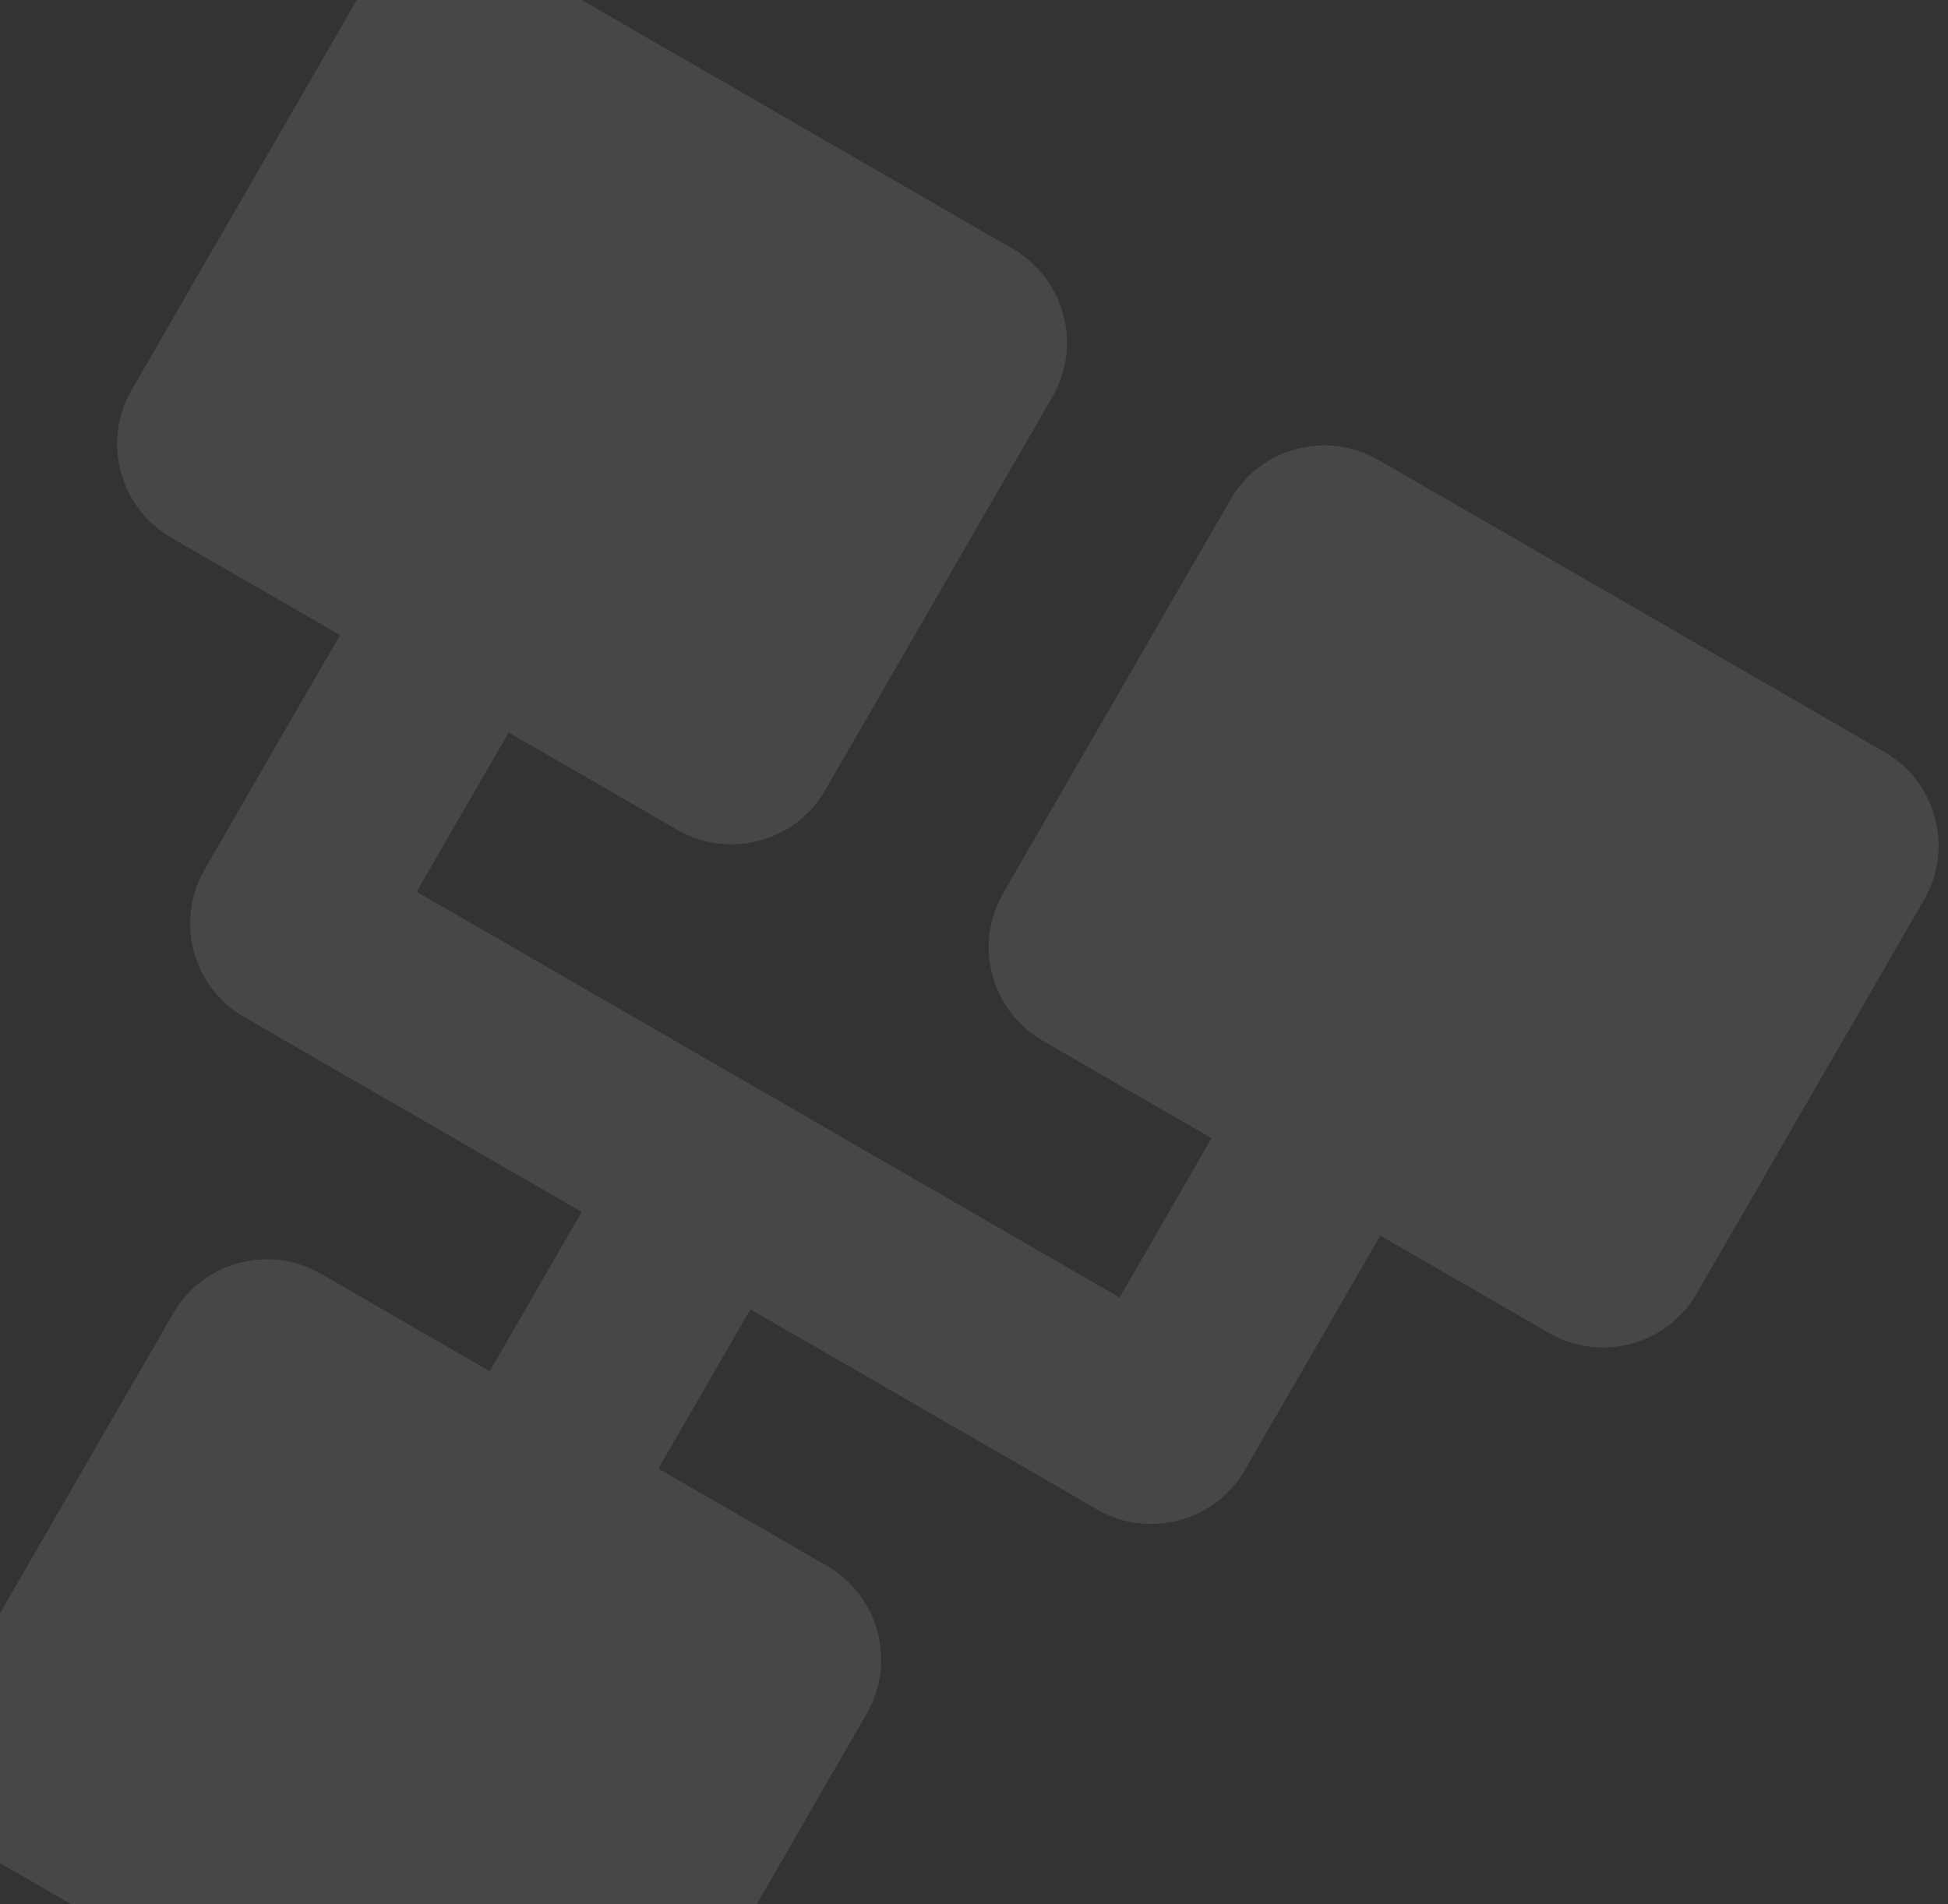 <svg width="180" height="176" viewBox="0 0 180 176" fill="none" xmlns="http://www.w3.org/2000/svg">
<rect x="0" y="0" width="180" height="176" fill="#333333" stroke="none"/>
<path d="M33.164 -0.339C35.925 -5.122 42.041 -6.761 46.824 -4L93.59 23C98.373 25.762 100.011 31.878 97.25 36.661L76.25 73.034C73.489 77.817 67.373 79.455 62.59 76.694L15.824 49.694C11.041 46.932 9.403 40.817 12.164 36.034L33.164 -0.339Z" fill="white" fill-opacity="0.1"/>
<path d="M31.412 58.694L47.001 67.694L38.501 82.416L22.912 73.416L31.412 58.694Z" fill="white" fill-opacity="0.1"/>
<path d="M111.953 105.194L127.542 114.194L119.042 128.916L103.453 119.916L111.953 105.194Z" fill="white" fill-opacity="0.1"/>
<path d="M53.75 112.005L69.338 121.005L60.839 135.727L45.25 126.727L53.75 112.005Z" fill="white" fill-opacity="0.1"/>
<path d="M22.572 94.005C17.79 91.243 16.151 85.127 18.912 80.344L22.912 73.416L119.042 128.916L115.041 135.844C112.28 140.627 106.164 142.266 101.381 139.505L22.572 94.005Z" fill="white" fill-opacity="0.1"/>
<path d="M113.703 46.161C116.465 41.378 122.58 39.739 127.363 42.5L174.129 69.5C178.912 72.262 180.55 78.378 177.789 83.161L156.789 119.534C154.028 124.317 147.912 125.955 143.129 123.194L96.363 96.194C91.581 93.433 89.942 87.317 92.703 82.534L113.703 46.161Z" fill="white" fill-opacity="0.1"/>
<path d="M16 121.387C18.761 116.604 24.877 114.966 29.66 117.727L76.426 144.727C81.209 147.489 82.847 153.604 80.086 158.387L59.086 194.76C56.325 199.543 50.209 201.182 45.426 198.421L-1.34 171.421C-6.123 168.659 -7.761 162.543 -5 157.76L16 121.387Z" fill="white" fill-opacity="0.1"/>
</svg>
